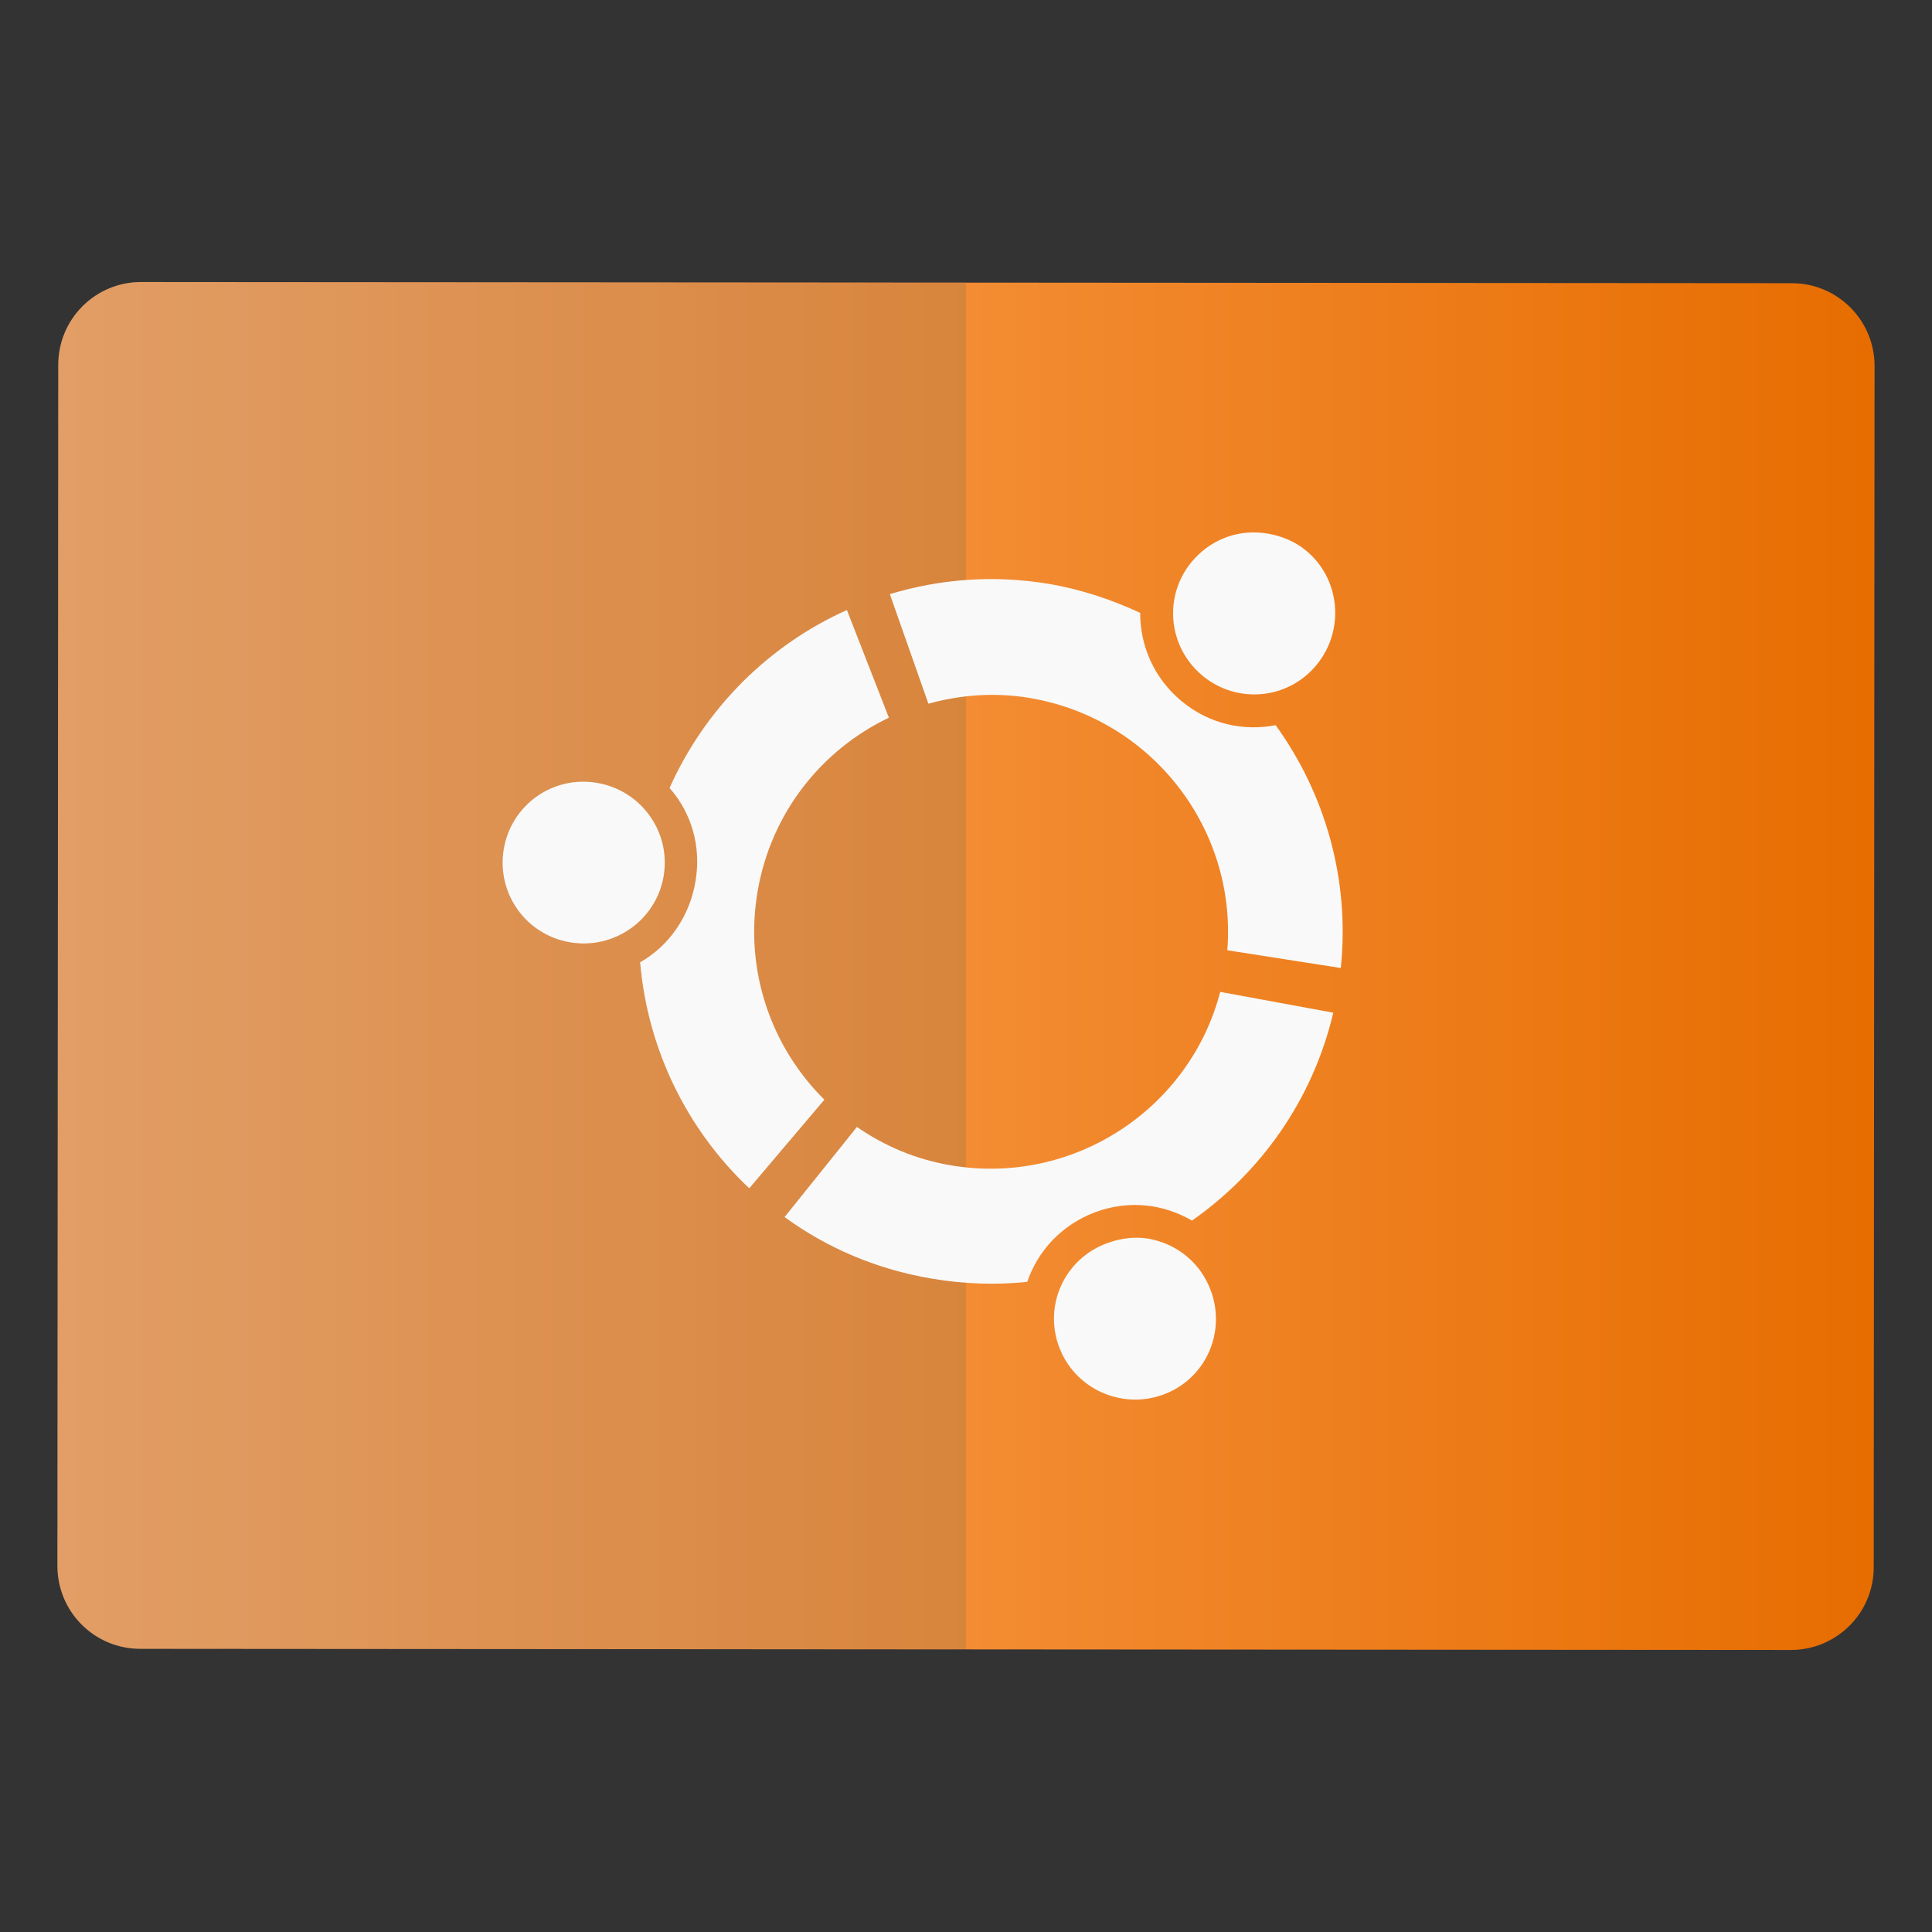 <svg style="clip-rule:evenodd;fill-rule:evenodd;stroke-linejoin:round;stroke-miterlimit:2" version="1.1" viewBox="0 0 48 48" xmlns="http://www.w3.org/2000/svg">
 <rect x="0" y="0" width="48" height="48" fill="#333333" stroke="none"/>
 <path d="m46.573 9.09c0-0.544-0.216-1.066-0.601-1.451-0.385-0.386-0.907-0.603-1.451-0.603-7.519-5e-3 -33.5-0.024-41.019-0.029-0.544 0-1.066 0.216-1.451 0.601-0.386 0.384-0.603 0.906-0.603 1.452-4e-3 6.055-0.017 23.794-0.021 29.85 0 0.544 0.216 1.066 0.601 1.451 0.385 0.386 0.907 0.603 1.451 0.603 7.519 5e-3 33.5 0.024 41.019 0.029 0.544 0 1.066-0.216 1.451-0.601 0.386-0.384 0.603-0.906 0.603-1.452 4e-3 -6.055 0.017-23.794 0.021-29.85z" style="fill:url(#_Linear1)"/>
 <path d="m24 7.022v33.956l-20.521-0.014c-0.544 0-1.066-0.217-1.451-0.603-0.385-0.385-0.601-0.907-0.601-1.451 4e-3 -6.056 0.017-23.795 0.021-29.85 0-0.546 0.217-1.068 0.603-1.452 0.385-0.385 0.907-0.601 1.451-0.601l20.498 0.015z" style="fill-opacity:.19;fill:#686868"/>
 <path d="m31.63 13.284c-0.097-0.023-0.194-0.038-0.291-0.047-0.643-0.063-1.292 0.19-1.735 0.726-0.707 0.856-0.583 2.117 0.275 2.827 0.857 0.707 2.119 0.593 2.827-0.266 0.708-0.854 0.602-2.136-0.256-2.843-0.24-0.2-0.529-0.329-0.82-0.397zm-5.564 1.224c-1.373-0.231-2.711-0.124-3.958 0.253l0.958 2.723c0.801-0.222 1.65-0.289 2.522-0.142 3.032 0.512 5.143 3.255 4.904 6.267l2.82 0.441c0.229-2.211-0.395-4.34-1.619-6.033-0.805 0.157-1.656-0.032-2.336-0.596-0.68-0.563-1.033-1.372-1.029-2.194-0.701-0.326-1.464-0.584-2.262-0.719zm-5.025 0.648c-1.935 0.868-3.516 2.433-4.406 4.421 0.544 0.618 0.793 1.448 0.644 2.323-0.146 0.87-0.657 1.6-1.375 2.008 0.186 2.17 1.167 4.16 2.711 5.615l1.866-2.201c-1.314-1.301-1.992-3.2-1.661-5.162 0.332-1.965 1.596-3.532 3.264-4.329l-1.043-2.675zm-6.21 4.294c-1.098-0.186-2.13 0.548-2.315 1.646-0.184 1.094 0.548 2.129 1.646 2.315 1.099 0.186 2.14-0.55 2.326-1.644 0.185-1.098-0.557-2.132-1.657-2.317zm15.485 5.193c-0.761 2.919-3.657 4.822-6.69 4.31-0.872-0.148-1.652-0.481-2.336-0.954l-1.797 2.239c1.055 0.768 2.286 1.298 3.658 1.529 0.797 0.136 1.6 0.161 2.37 0.081 0.265-0.777 0.863-1.422 1.691-1.732 0.829-0.307 1.694-0.206 2.402 0.21 1.712-1.199 3.001-3 3.511-5.166l-2.809-0.517zm-1.927 6.114c-0.292-0.024-0.597 0.023-0.891 0.133-1.042 0.383-1.574 1.532-1.186 2.571 0.387 1.045 1.555 1.571 2.597 1.185 1.044-0.387 1.561-1.543 1.172-2.586-0.242-0.651-0.779-1.103-1.409-1.255-0.093-0.024-0.185-0.04-0.283-0.048z" style="fill-rule:nonzero;fill:#f9f9f9"/>
 <defs>
  <linearGradient id="_Linear1" x2="1" gradientTransform="matrix(-45.136,5.52751e-15,-5.52751e-15,-45.136,46.562,24)" gradientUnits="userSpaceOnUse">
   <stop style="stop-color:#e76d00" offset="0"/>
   <stop style="stop-color:#ffab66" offset="1"/>
  </linearGradient>
 </defs>
</svg>
